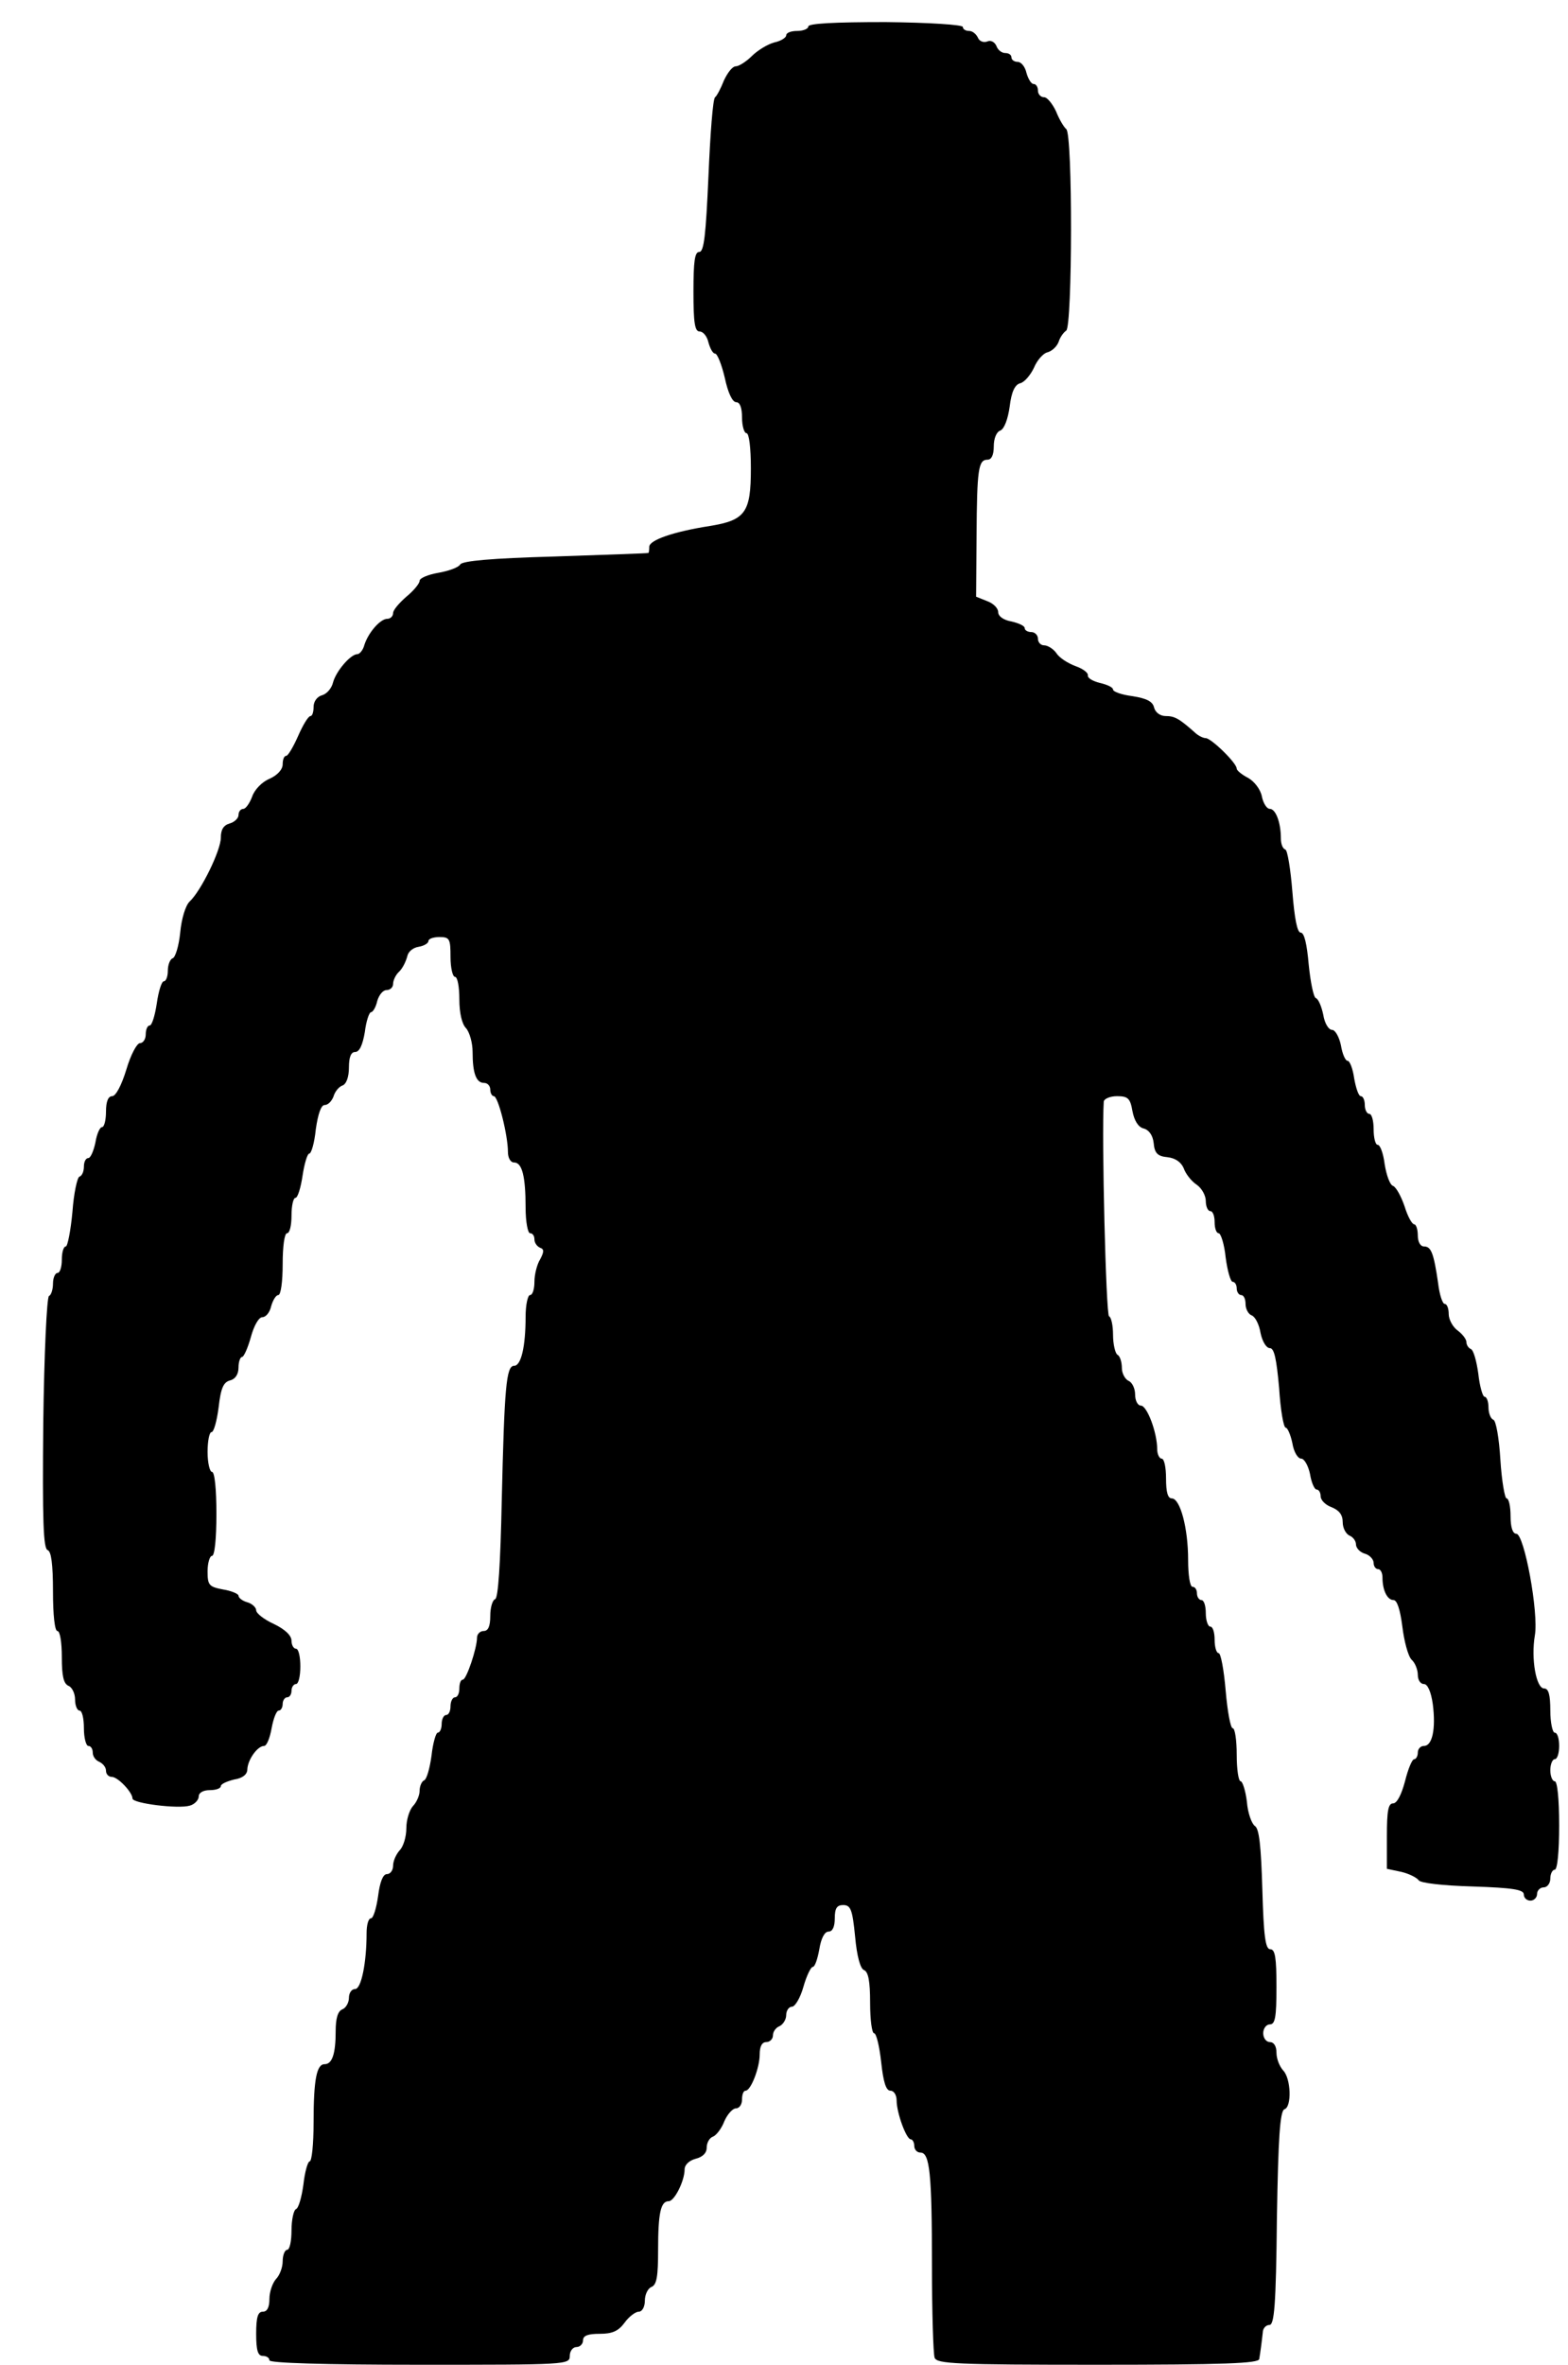 <?xml version="1.0" standalone="no"?>
<!DOCTYPE svg PUBLIC "-//W3C//DTD SVG 20010904//EN"
 "http://www.w3.org/TR/2001/REC-SVG-20010904/DTD/svg10.dtd">
<svg version="1.0" xmlns="http://www.w3.org/2000/svg"
 width="355pt" height="535pt" viewBox="0 0 355 535"
 preserveAspectRatio="xMidYMid meet">

<g transform="translate(0,535) scale(0.1,-0.1)"
fill="#000000" stroke="none">
<path d="M1830 5290 c0 -5 -11 -10 -25 -10 -14 0 -25 -4 -25 -10 0 -5 -12 -13
-27 -16 -15 -4 -38 -18 -51 -31 -12 -12 -29 -23 -36 -23 -8 0 -19 -15 -27 -32
-7 -18 -16 -35 -20 -38 -5 -3 -11 -83 -15 -178 -6 -134 -10 -172 -21 -172 -10
0 -13 -21 -13 -90 0 -70 3 -90 14 -90 8 0 17 -11 20 -25 4 -14 10 -25 15 -25
5 0 15 -25 22 -55 7 -33 17 -55 26 -55 8 0 13 -12 13 -35 0 -19 5 -35 10 -35
6 0 10 -33 10 -80 0 -99 -12 -117 -93 -130 -83 -13 -137 -32 -137 -47 0 -7 -1
-14 -2 -14 -2 -1 -97 -4 -211 -8 -145 -4 -210 -10 -215 -18 -4 -7 -27 -15 -50
-19 -23 -4 -42 -12 -42 -18 0 -6 -13 -22 -30 -36 -16 -14 -30 -30 -30 -37 0
-7 -6 -13 -13 -13 -16 0 -43 -31 -52 -59 -3 -12 -11 -21 -16 -21 -15 0 -48
-38 -55 -64 -3 -13 -14 -26 -25 -29 -11 -3 -19 -14 -19 -26 0 -12 -3 -21 -7
-21 -5 0 -17 -20 -28 -45 -11 -25 -23 -45 -27 -45 -5 0 -8 -9 -8 -19 0 -12
-12 -25 -30 -33 -17 -7 -34 -25 -39 -40 -6 -16 -15 -28 -20 -28 -6 0 -11 -6
-11 -14 0 -7 -9 -16 -20 -19 -14 -4 -20 -14 -20 -32 0 -29 -45 -121 -71 -145
-9 -9 -18 -38 -21 -70 -3 -30 -11 -56 -17 -58 -6 -2 -11 -15 -11 -28 0 -13 -4
-24 -9 -24 -5 0 -12 -22 -16 -50 -4 -27 -11 -50 -16 -50 -5 0 -9 -9 -9 -20 0
-11 -6 -20 -13 -20 -7 0 -21 -26 -31 -60 -11 -36 -24 -60 -32 -60 -9 0 -14
-12 -14 -35 0 -19 -4 -35 -9 -35 -5 0 -12 -16 -15 -35 -4 -19 -11 -35 -16 -35
-6 0 -10 -9 -10 -19 0 -11 -4 -21 -10 -23 -5 -1 -13 -38 -16 -80 -4 -43 -11
-78 -15 -78 -5 0 -9 -13 -9 -30 0 -16 -4 -30 -10 -30 -5 0 -10 -11 -10 -24 0
-13 -4 -26 -9 -28 -5 -2 -11 -131 -13 -287 -2 -221 0 -285 10 -288 8 -3 12
-31 12 -94 0 -53 4 -89 10 -89 6 0 10 -26 10 -59 0 -43 4 -60 15 -65 8 -3 15
-17 15 -31 0 -14 5 -25 10 -25 6 0 10 -18 10 -40 0 -22 5 -40 10 -40 6 0 10
-7 10 -15 0 -9 7 -18 15 -21 8 -4 15 -12 15 -20 0 -8 6 -14 13 -14 14 0 47
-35 47 -49 0 -11 104 -24 130 -16 11 3 20 13 20 21 0 8 10 14 25 14 14 0 25 4
25 9 0 5 14 11 30 15 20 3 30 12 30 23 1 22 23 53 38 53 6 0 13 18 17 40 4 22
11 40 16 40 5 0 9 7 9 15 0 8 5 15 10 15 6 0 10 7 10 15 0 8 5 15 10 15 6 0
10 18 10 40 0 22 -4 40 -10 40 -5 0 -10 8 -10 18 0 12 -15 26 -40 38 -22 10
-40 24 -40 31 0 6 -9 15 -20 18 -11 3 -20 10 -20 15 0 4 -16 11 -35 14 -32 6
-35 10 -35 41 0 19 5 35 10 35 6 0 10 38 10 95 0 57 -4 95 -10 95 -5 0 -10 20
-10 45 0 25 4 45 9 45 5 0 12 25 16 56 5 44 11 57 26 61 12 3 19 14 19 29 0
13 4 24 8 24 4 0 13 20 20 45 7 26 18 45 26 45 8 0 17 11 20 25 4 14 11 25 16
25 6 0 10 31 10 70 0 40 4 70 10 70 6 0 10 18 10 40 0 22 4 40 9 40 5 0 12 23
16 50 4 27 11 50 15 50 5 0 12 25 15 55 5 35 12 55 20 55 8 0 16 9 20 19 3 11
12 22 20 25 9 3 15 19 15 41 0 24 5 35 14 35 10 0 17 16 22 45 3 25 10 45 14
45 4 0 11 11 14 25 4 14 13 25 21 25 8 0 15 6 15 14 0 8 6 21 14 28 8 8 15 23
18 34 2 11 13 20 26 22 12 2 22 8 22 13 0 5 11 9 25 9 23 0 25 -4 25 -45 0
-25 5 -45 10 -45 6 0 10 -23 10 -51 0 -31 6 -56 15 -65 8 -9 15 -33 15 -54 0
-48 8 -70 26 -70 8 0 14 -7 14 -15 0 -8 4 -15 8 -15 10 0 32 -89 32 -126 0
-14 6 -24 14 -24 18 0 26 -31 26 -102 0 -32 5 -58 10 -58 6 0 10 -6 10 -14 0
-8 6 -16 13 -19 9 -3 9 -9 0 -26 -7 -11 -13 -34 -13 -51 0 -16 -4 -30 -10 -30
-5 0 -10 -22 -10 -49 0 -67 -10 -111 -26 -111 -18 0 -22 -49 -28 -305 -3 -144
-8 -221 -15 -223 -6 -2 -11 -19 -11 -38 0 -24 -5 -34 -15 -34 -8 0 -15 -7 -15
-15 0 -24 -24 -95 -32 -95 -5 0 -8 -9 -8 -20 0 -11 -4 -20 -10 -20 -5 0 -10
-9 -10 -20 0 -11 -4 -20 -10 -20 -5 0 -10 -9 -10 -20 0 -11 -4 -20 -9 -20 -4
0 -11 -24 -14 -52 -4 -29 -11 -54 -17 -56 -5 -2 -10 -13 -10 -24 0 -10 -7 -26
-15 -34 -8 -9 -15 -31 -15 -50 0 -20 -7 -42 -15 -50 -8 -9 -15 -24 -15 -35 0
-10 -6 -19 -14 -19 -9 0 -16 -18 -20 -50 -4 -28 -11 -50 -16 -50 -6 0 -10 -15
-10 -34 0 -66 -12 -126 -26 -126 -8 0 -14 -9 -14 -20 0 -11 -7 -23 -15 -26
-10 -4 -15 -20 -15 -49 0 -52 -8 -75 -25 -75 -18 0 -25 -34 -25 -132 0 -49 -4
-88 -9 -88 -4 0 -11 -24 -14 -52 -4 -29 -11 -54 -17 -56 -5 -2 -10 -24 -10
-48 0 -24 -4 -44 -10 -44 -5 0 -10 -12 -10 -26 0 -14 -7 -32 -15 -40 -8 -9
-15 -29 -15 -45 0 -19 -5 -29 -15 -29 -11 0 -15 -12 -15 -50 0 -38 4 -50 15
-50 8 0 15 -4 15 -10 0 -6 120 -10 340 -10 333 0 340 0 340 20 0 11 7 20 15
20 8 0 15 7 15 15 0 11 11 15 38 15 28 0 42 6 56 25 10 14 25 25 32 25 8 0 14
11 14 25 0 14 7 28 15 31 12 5 15 24 15 84 0 84 6 110 24 110 13 0 36 46 36
72 0 10 10 20 25 24 16 4 25 13 25 25 0 11 6 22 14 25 8 3 20 19 26 35 7 16
19 29 26 29 8 0 14 9 14 20 0 11 3 20 8 20 12 0 32 52 32 82 0 18 5 28 15 28
8 0 15 7 15 15 0 9 7 18 15 21 8 4 15 15 15 25 0 10 6 19 13 19 7 0 19 20 26
45 7 25 17 45 21 45 5 0 11 18 15 40 4 25 12 40 21 40 9 0 14 11 14 30 0 23 5
30 19 30 17 0 21 -10 27 -71 4 -45 12 -73 20 -76 10 -4 14 -25 14 -74 0 -38 4
-69 9 -69 5 0 12 -29 16 -65 5 -46 11 -65 21 -65 8 0 14 -10 14 -22 0 -28 22
-88 32 -88 4 0 8 -7 8 -15 0 -8 6 -15 14 -15 21 0 26 -47 26 -255 0 -107 3
-200 6 -209 5 -14 47 -16 370 -16 284 0 364 3 365 13 1 6 3 19 4 27 1 8 3 23
4 33 0 9 7 17 15 17 11 0 15 43 17 242 3 182 7 242 17 246 17 5 15 70 -3 88
-8 9 -15 26 -15 40 0 15 -6 24 -15 24 -8 0 -15 9 -15 20 0 11 7 20 15 20 12 0
15 16 15 85 0 66 -3 85 -14 85 -11 0 -15 29 -18 136 -3 98 -7 137 -17 143 -7
5 -16 29 -18 55 -3 25 -10 46 -14 46 -5 0 -9 27 -9 60 0 33 -4 60 -9 60 -5 0
-12 38 -16 85 -4 47 -11 85 -16 85 -5 0 -9 14 -9 30 0 17 -4 30 -10 30 -5 0
-10 14 -10 30 0 17 -4 30 -10 30 -5 0 -10 7 -10 15 0 8 -4 15 -10 15 -6 0 -10
27 -10 61 0 72 -18 139 -37 139 -9 0 -13 14 -13 45 0 25 -4 45 -10 45 -5 0
-10 10 -10 21 0 38 -23 99 -37 99 -7 0 -13 11 -13 25 0 14 -7 28 -15 31 -8 4
-15 17 -15 29 0 13 -4 27 -10 30 -5 3 -10 24 -10 45 0 21 -4 40 -9 42 -7 2
-17 407 -12 486 1 6 14 12 30 12 25 0 30 -5 35 -34 4 -21 13 -36 25 -39 12 -3
21 -15 23 -33 2 -23 9 -30 31 -32 18 -2 31 -11 37 -25 4 -12 17 -29 29 -37 12
-8 21 -25 21 -37 0 -13 5 -23 10 -23 6 0 10 -11 10 -25 0 -14 4 -25 9 -25 5 0
13 -25 16 -55 4 -30 11 -55 16 -55 5 0 9 -7 9 -15 0 -8 5 -15 10 -15 6 0 10
-9 10 -20 0 -11 6 -23 14 -26 8 -3 17 -21 20 -40 4 -19 13 -34 21 -34 10 0 15
-24 21 -90 3 -49 10 -90 15 -90 4 0 11 -16 15 -35 3 -19 12 -35 20 -35 7 0 16
-16 20 -35 3 -19 10 -35 15 -35 5 0 9 -7 9 -15 0 -9 11 -20 25 -25 17 -7 25
-17 25 -34 0 -13 7 -26 15 -30 8 -3 15 -12 15 -20 0 -8 9 -18 20 -21 11 -3 20
-13 20 -21 0 -8 5 -14 10 -14 6 0 10 -9 10 -19 0 -29 11 -51 25 -51 8 0 15
-21 20 -60 4 -33 13 -67 21 -75 8 -7 14 -23 14 -34 0 -12 6 -21 14 -21 8 0 16
-17 20 -46 7 -55 -1 -94 -20 -94 -8 0 -14 -7 -14 -15 0 -8 -4 -15 -8 -15 -5 0
-14 -22 -21 -50 -8 -30 -18 -50 -27 -50 -11 0 -14 -17 -14 -74 l0 -74 33 -7
c17 -4 35 -13 39 -19 4 -6 52 -12 123 -14 90 -3 115 -7 115 -18 0 -8 7 -14 15
-14 8 0 15 7 15 15 0 8 7 15 15 15 8 0 15 9 15 20 0 11 5 20 10 20 6 0 10 40
10 100 0 60 -4 100 -10 100 -5 0 -10 11 -10 25 0 14 5 25 10 25 6 0 10 14 10
30 0 17 -4 30 -10 30 -5 0 -10 23 -10 50 0 36 -4 50 -14 50 -18 0 -30 67 -21
120 9 51 -24 230 -42 230 -8 0 -13 14 -13 40 0 22 -4 40 -9 40 -4 0 -11 39
-14 87 -3 50 -10 89 -16 91 -6 2 -11 15 -11 28 0 13 -4 24 -9 24 -4 0 -11 24
-14 52 -4 29 -11 54 -17 56 -5 2 -10 9 -10 16 0 6 -9 18 -20 26 -11 8 -20 25
-20 37 0 13 -4 23 -9 23 -5 0 -12 21 -15 47 -10 69 -16 83 -32 83 -8 0 -14 10
-14 25 0 14 -4 25 -8 25 -5 0 -15 18 -22 41 -8 23 -19 43 -26 46 -7 2 -15 24
-19 49 -3 24 -10 44 -16 44 -5 0 -9 16 -9 35 0 19 -4 35 -10 35 -5 0 -10 9
-10 20 0 11 -4 20 -9 20 -5 0 -11 18 -15 40 -3 22 -10 40 -15 40 -5 0 -12 16
-15 35 -4 19 -13 35 -20 35 -8 0 -17 15 -20 34 -4 19 -11 36 -17 38 -5 2 -12
36 -16 76 -4 46 -10 72 -18 72 -8 0 -14 31 -19 93 -4 50 -11 94 -16 95 -6 2
-10 13 -10 25 0 37 -12 67 -25 67 -7 0 -15 13 -18 28 -3 16 -17 34 -31 42 -14
7 -26 17 -26 21 0 13 -58 69 -70 69 -6 0 -18 6 -25 13 -36 32 -46 37 -66 37
-12 0 -23 8 -26 19 -3 14 -17 21 -49 26 -24 3 -44 10 -44 15 0 5 -13 11 -30
15 -16 4 -28 11 -27 17 1 6 -11 15 -28 21 -16 6 -36 18 -43 29 -7 10 -20 18
-28 18 -8 0 -14 7 -14 15 0 8 -7 15 -15 15 -8 0 -15 4 -15 9 0 5 -13 11 -30
15 -18 3 -30 12 -30 21 0 9 -11 20 -25 25 l-25 10 1 137 c1 152 4 173 25 173
9 0 14 11 14 30 0 18 6 33 15 36 9 4 17 26 21 54 4 34 12 50 24 53 9 2 23 18
31 35 7 17 21 33 31 35 10 3 21 13 25 24 3 10 11 21 17 25 14 9 15 446 0 456
-5 4 -16 22 -23 40 -8 17 -20 32 -27 32 -8 0 -14 7 -14 15 0 8 -4 15 -10 15
-5 0 -12 11 -16 25 -3 14 -12 25 -20 25 -8 0 -14 5 -14 10 0 6 -6 10 -14 10
-8 0 -17 7 -20 16 -4 9 -13 14 -21 10 -9 -3 -18 1 -21 9 -4 8 -12 15 -20 15
-8 0 -14 4 -14 9 0 5 -76 10 -175 11 -115 0 -175 -3 -175 -10z"/>
</g>
</svg>
